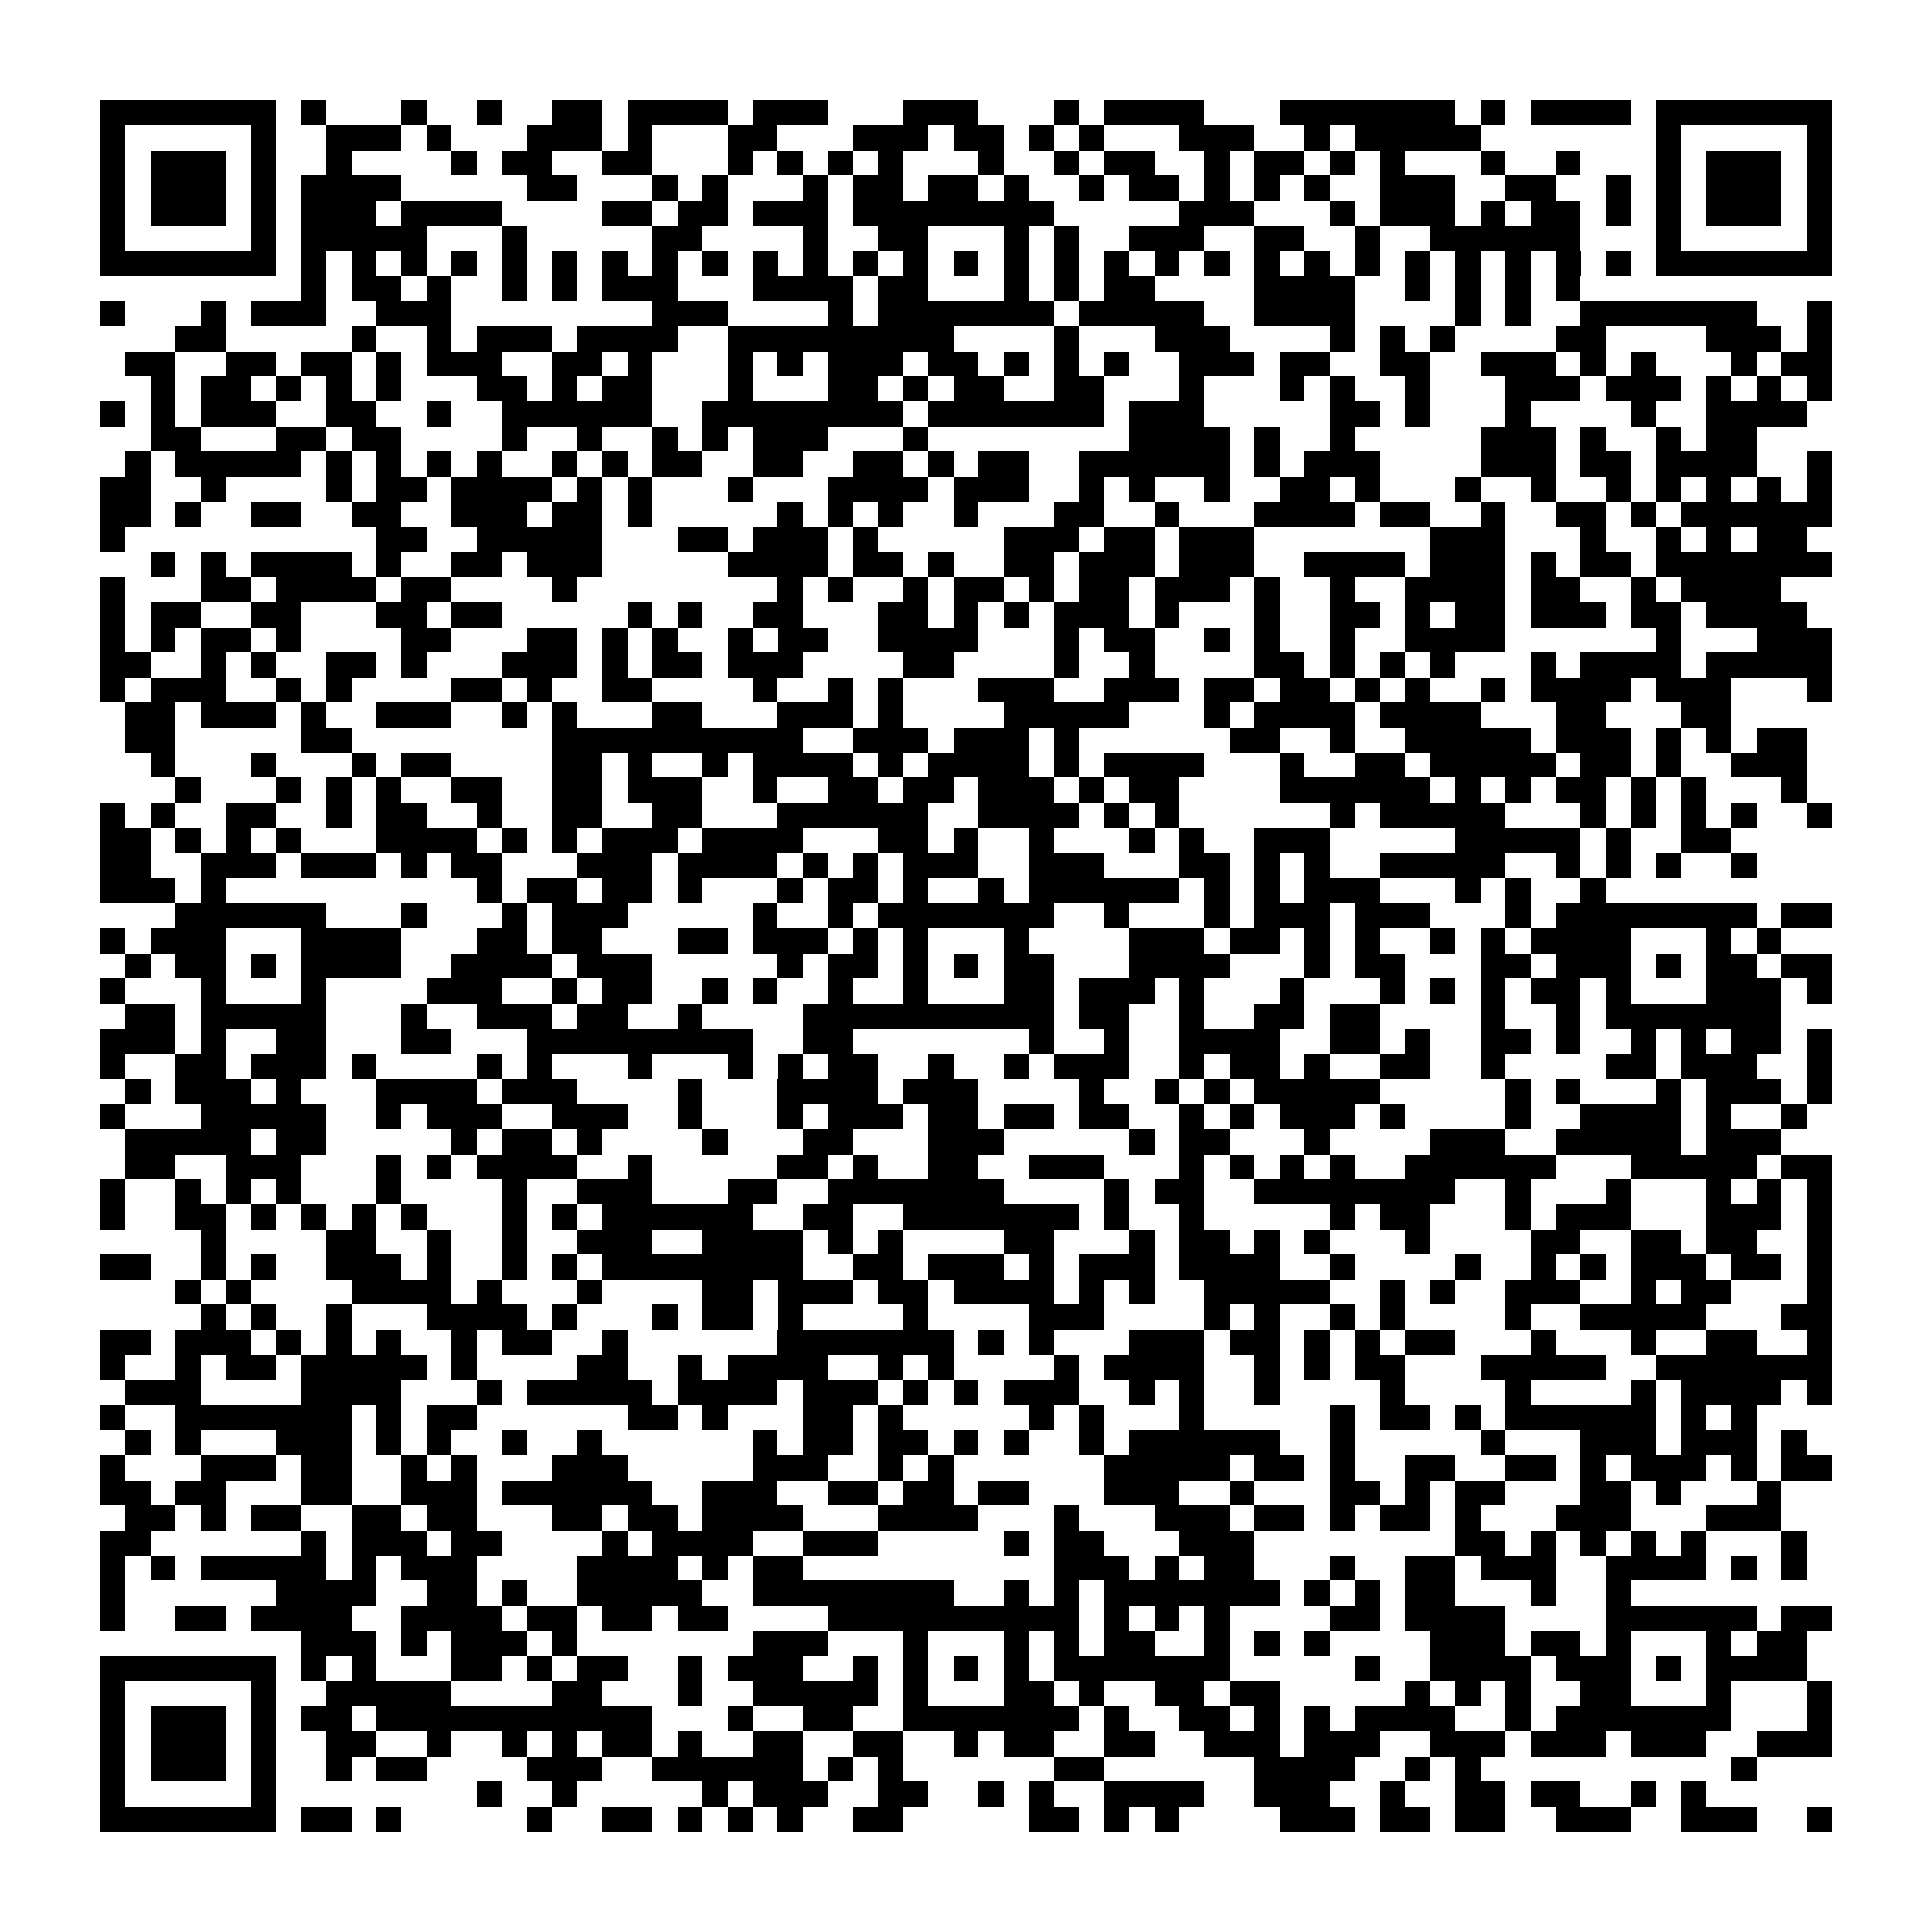 <?xml version="1.0" encoding="utf-8"?><!DOCTYPE svg PUBLIC "-//W3C//DTD SVG 1.1//EN" "http://www.w3.org/Graphics/SVG/1.1/DTD/svg11.dtd"><svg xmlns="http://www.w3.org/2000/svg" viewBox="0 0 77 77" shape-rendering="crispEdges"><path fill="#ffffff" d="M0 0h77v77H0z"/><path stroke="#000000" d="M4 4.5h7m1 0h1m3 0h1m2 0h1m2 0h2m1 0h4m1 0h3m3 0h3m3 0h1m1 0h4m3 0h7m1 0h1m1 0h4m1 0h7M4 5.5h1m5 0h1m2 0h3m1 0h1m3 0h3m1 0h1m3 0h2m3 0h3m1 0h2m1 0h1m1 0h1m3 0h3m2 0h1m1 0h5m7 0h1m5 0h1M4 6.5h1m1 0h3m1 0h1m2 0h1m4 0h1m1 0h2m2 0h2m3 0h1m1 0h1m1 0h1m1 0h1m3 0h1m2 0h1m1 0h2m2 0h1m1 0h2m1 0h1m1 0h1m3 0h1m2 0h1m3 0h1m1 0h3m1 0h1M4 7.5h1m1 0h3m1 0h1m1 0h4m5 0h2m3 0h1m1 0h1m3 0h1m1 0h2m1 0h2m1 0h1m2 0h1m1 0h2m1 0h1m1 0h1m1 0h1m2 0h3m2 0h2m2 0h1m1 0h1m1 0h3m1 0h1M4 8.5h1m1 0h3m1 0h1m1 0h3m1 0h4m4 0h2m1 0h2m1 0h3m1 0h8m5 0h3m3 0h1m1 0h3m1 0h1m1 0h2m1 0h1m1 0h1m1 0h3m1 0h1M4 9.5h1m5 0h1m1 0h5m3 0h1m5 0h2m4 0h1m2 0h2m3 0h1m1 0h1m2 0h3m2 0h2m2 0h1m2 0h6m3 0h1m5 0h1M4 10.5h7m1 0h1m1 0h1m1 0h1m1 0h1m1 0h1m1 0h1m1 0h1m1 0h1m1 0h1m1 0h1m1 0h1m1 0h1m1 0h1m1 0h1m1 0h1m1 0h1m1 0h1m1 0h1m1 0h1m1 0h1m1 0h1m1 0h1m1 0h1m1 0h1m1 0h1m1 0h1m1 0h1m1 0h7M12 11.5h1m1 0h2m1 0h1m2 0h1m1 0h1m1 0h3m3 0h4m1 0h2m3 0h1m1 0h1m1 0h2m4 0h4m2 0h1m1 0h1m1 0h1m1 0h1M4 12.5h1m3 0h1m1 0h3m2 0h3m8 0h3m4 0h1m1 0h7m1 0h5m2 0h4m4 0h1m1 0h1m2 0h7m2 0h1M7 13.5h2m5 0h1m2 0h1m1 0h3m1 0h4m2 0h9m4 0h1m3 0h3m4 0h1m1 0h1m1 0h1m4 0h2m4 0h3m1 0h1M5 14.5h2m2 0h2m1 0h2m1 0h1m1 0h3m2 0h2m1 0h1m3 0h1m1 0h1m1 0h3m1 0h2m1 0h1m1 0h1m1 0h1m2 0h3m1 0h2m2 0h2m2 0h3m1 0h1m1 0h1m3 0h1m1 0h2M6 15.5h1m1 0h2m1 0h1m1 0h1m1 0h1m3 0h2m1 0h1m1 0h2m3 0h1m3 0h2m1 0h1m1 0h2m2 0h2m3 0h1m3 0h1m1 0h1m2 0h1m3 0h3m1 0h3m1 0h1m1 0h1m1 0h1M4 16.5h1m1 0h1m1 0h3m2 0h2m2 0h1m2 0h6m2 0h8m1 0h7m1 0h3m5 0h2m1 0h1m3 0h1m4 0h1m2 0h4M6 17.5h2m3 0h2m1 0h2m4 0h1m2 0h1m2 0h1m1 0h1m1 0h3m3 0h1m8 0h4m1 0h1m2 0h1m5 0h3m1 0h1m2 0h1m1 0h2M5 18.5h1m1 0h5m1 0h1m1 0h1m1 0h1m1 0h1m2 0h1m1 0h1m1 0h2m2 0h2m2 0h2m1 0h1m1 0h2m2 0h6m1 0h1m1 0h3m4 0h3m1 0h2m1 0h4m2 0h1M4 19.5h2m2 0h1m4 0h1m1 0h2m1 0h4m1 0h1m1 0h1m3 0h1m3 0h4m1 0h3m2 0h1m1 0h1m2 0h1m2 0h2m1 0h1m3 0h1m2 0h1m2 0h1m1 0h1m1 0h1m1 0h1m1 0h1M4 20.5h2m1 0h1m2 0h2m2 0h2m2 0h3m1 0h2m1 0h1m5 0h1m1 0h1m1 0h1m2 0h1m3 0h2m2 0h1m3 0h4m1 0h2m2 0h1m2 0h2m1 0h1m1 0h6M4 21.5h1m10 0h2m2 0h5m3 0h2m1 0h3m1 0h1m5 0h3m1 0h2m1 0h3m7 0h3m3 0h1m2 0h1m1 0h1m1 0h2M6 22.5h1m1 0h1m1 0h4m1 0h1m2 0h2m1 0h3m5 0h4m1 0h2m1 0h1m2 0h2m1 0h3m1 0h3m2 0h4m1 0h3m1 0h1m1 0h2m1 0h7M4 23.5h1m3 0h2m1 0h4m1 0h2m4 0h1m8 0h1m1 0h1m2 0h1m1 0h2m1 0h1m1 0h2m1 0h3m1 0h1m2 0h1m2 0h4m1 0h2m2 0h1m1 0h4M4 24.5h1m1 0h2m2 0h2m3 0h2m1 0h2m5 0h1m1 0h1m2 0h2m3 0h2m1 0h1m1 0h1m1 0h3m1 0h1m3 0h1m2 0h2m1 0h1m1 0h2m1 0h3m1 0h2m1 0h4M4 25.5h1m1 0h1m1 0h2m1 0h1m4 0h2m3 0h2m1 0h1m1 0h1m2 0h1m1 0h2m2 0h4m3 0h1m1 0h2m2 0h1m1 0h1m2 0h1m2 0h4m6 0h1m3 0h3M4 26.5h2m2 0h1m1 0h1m2 0h2m1 0h1m3 0h3m1 0h1m1 0h2m1 0h3m4 0h2m4 0h1m2 0h1m4 0h2m1 0h1m1 0h1m1 0h1m3 0h1m1 0h4m1 0h5M4 27.5h1m1 0h3m2 0h1m1 0h1m4 0h2m1 0h1m2 0h2m4 0h1m2 0h1m1 0h1m3 0h3m2 0h3m1 0h2m1 0h2m1 0h1m1 0h1m2 0h1m1 0h4m1 0h3m3 0h1M5 28.5h2m1 0h3m1 0h1m2 0h3m2 0h1m1 0h1m3 0h2m3 0h3m1 0h1m4 0h5m3 0h1m1 0h4m1 0h4m3 0h2m3 0h2M5 29.5h2m5 0h2m8 0h10m2 0h3m1 0h3m1 0h1m6 0h2m2 0h1m2 0h5m1 0h3m1 0h1m1 0h1m1 0h2M6 30.5h1m3 0h1m3 0h1m1 0h2m4 0h2m1 0h1m2 0h1m1 0h4m1 0h1m1 0h4m1 0h1m1 0h4m3 0h1m2 0h2m1 0h5m1 0h2m1 0h1m2 0h3M7 31.5h1m3 0h1m1 0h1m1 0h1m2 0h2m2 0h2m1 0h3m2 0h1m2 0h2m1 0h2m1 0h3m1 0h1m1 0h2m4 0h6m1 0h1m1 0h1m1 0h2m1 0h1m1 0h1m3 0h1M4 32.5h1m1 0h1m2 0h2m2 0h1m1 0h2m2 0h1m2 0h2m2 0h2m3 0h6m2 0h4m1 0h1m1 0h1m6 0h1m1 0h5m3 0h1m1 0h1m1 0h1m1 0h1m2 0h1M4 33.5h2m1 0h1m1 0h1m1 0h1m3 0h4m1 0h1m1 0h1m1 0h3m1 0h4m3 0h2m1 0h1m2 0h1m3 0h1m1 0h1m2 0h3m5 0h5m1 0h1m2 0h2M4 34.5h2m2 0h3m1 0h3m1 0h1m1 0h2m3 0h3m1 0h4m1 0h1m1 0h1m1 0h3m2 0h3m3 0h2m1 0h1m1 0h1m2 0h5m2 0h1m1 0h1m1 0h1m2 0h1M4 35.5h3m1 0h1m10 0h1m1 0h2m1 0h2m1 0h1m3 0h1m1 0h2m1 0h1m2 0h1m1 0h6m1 0h1m1 0h1m1 0h3m3 0h1m1 0h1m2 0h1M7 36.5h6m3 0h1m3 0h1m1 0h3m5 0h1m2 0h1m1 0h7m2 0h1m3 0h1m1 0h3m1 0h3m3 0h1m1 0h8m1 0h2M4 37.5h1m1 0h3m3 0h4m3 0h2m1 0h2m3 0h2m1 0h3m1 0h1m1 0h1m3 0h1m4 0h3m1 0h2m1 0h1m1 0h1m2 0h1m1 0h1m1 0h4m3 0h1m1 0h1M5 38.5h1m1 0h2m1 0h1m1 0h4m2 0h4m1 0h3m5 0h1m1 0h2m1 0h1m1 0h1m1 0h2m3 0h4m3 0h1m1 0h2m3 0h2m1 0h3m1 0h1m1 0h2m1 0h2M4 39.5h1m3 0h1m3 0h1m4 0h3m2 0h1m1 0h2m2 0h1m1 0h1m2 0h1m2 0h1m3 0h2m1 0h3m1 0h1m3 0h1m3 0h1m1 0h1m1 0h1m1 0h2m1 0h1m3 0h3m1 0h1M5 40.5h2m1 0h5m3 0h1m2 0h3m1 0h2m2 0h1m4 0h10m1 0h2m2 0h1m2 0h2m1 0h2m4 0h1m2 0h1m1 0h7M4 41.5h3m1 0h1m2 0h2m3 0h2m3 0h9m2 0h2m7 0h1m2 0h1m2 0h4m2 0h2m1 0h1m2 0h2m1 0h1m2 0h1m1 0h1m1 0h2m1 0h1M4 42.5h1m2 0h2m1 0h3m1 0h1m4 0h1m1 0h1m3 0h1m3 0h1m1 0h1m1 0h2m2 0h1m2 0h1m1 0h3m2 0h1m1 0h2m1 0h1m2 0h2m2 0h1m4 0h2m1 0h3m2 0h1M5 43.5h1m1 0h3m1 0h1m3 0h4m1 0h3m4 0h1m3 0h4m1 0h3m4 0h1m2 0h1m1 0h1m1 0h5m5 0h1m1 0h1m3 0h1m1 0h3m1 0h1M4 44.5h1m3 0h5m2 0h1m1 0h3m2 0h3m2 0h1m3 0h1m1 0h3m1 0h2m1 0h2m1 0h2m2 0h1m1 0h1m1 0h3m1 0h1m4 0h1m2 0h4m1 0h1m2 0h1M5 45.5h5m1 0h2m5 0h1m1 0h2m1 0h1m4 0h1m3 0h2m3 0h3m5 0h1m1 0h2m3 0h1m4 0h3m2 0h5m1 0h3M5 46.5h2m2 0h3m3 0h1m1 0h1m1 0h4m2 0h1m5 0h2m1 0h1m2 0h2m2 0h3m3 0h1m1 0h1m1 0h1m1 0h1m2 0h6m3 0h5m1 0h2M4 47.5h1m2 0h1m1 0h1m1 0h1m3 0h1m4 0h1m2 0h3m3 0h2m2 0h7m4 0h1m1 0h2m2 0h8m2 0h1m3 0h1m3 0h1m1 0h1m1 0h1M4 48.5h1m2 0h2m1 0h1m1 0h1m1 0h1m1 0h1m3 0h1m1 0h1m1 0h6m2 0h2m2 0h7m1 0h1m2 0h1m5 0h1m1 0h2m3 0h1m1 0h3m3 0h3m1 0h1M8 49.5h1m4 0h2m2 0h1m2 0h1m2 0h3m2 0h4m1 0h1m1 0h1m4 0h2m3 0h1m1 0h2m1 0h1m1 0h1m3 0h1m4 0h2m2 0h2m1 0h2m2 0h1M4 50.5h2m2 0h1m1 0h1m2 0h3m1 0h1m2 0h1m1 0h1m1 0h8m2 0h2m1 0h3m1 0h1m1 0h3m1 0h4m2 0h1m4 0h1m2 0h1m1 0h1m1 0h3m1 0h2m1 0h1M7 51.5h1m1 0h1m4 0h4m1 0h1m3 0h1m4 0h2m1 0h3m1 0h2m1 0h4m1 0h1m1 0h1m2 0h5m2 0h1m1 0h1m2 0h3m2 0h1m1 0h2m3 0h1M8 52.5h1m1 0h1m2 0h1m3 0h4m1 0h1m3 0h1m1 0h2m1 0h1m4 0h1m4 0h3m4 0h1m1 0h1m2 0h1m1 0h1m4 0h1m2 0h5m3 0h2M4 53.5h2m1 0h3m1 0h1m1 0h1m1 0h1m2 0h1m1 0h2m2 0h1m6 0h7m1 0h1m1 0h1m3 0h3m1 0h2m1 0h1m1 0h1m1 0h2m3 0h1m3 0h1m2 0h2m2 0h1M4 54.5h1m2 0h1m1 0h2m1 0h5m1 0h1m4 0h2m2 0h1m1 0h4m2 0h1m1 0h1m4 0h1m1 0h4m2 0h1m1 0h1m1 0h2m3 0h5m2 0h7M5 55.5h3m4 0h4m3 0h1m1 0h5m1 0h4m1 0h3m1 0h1m1 0h1m1 0h3m2 0h1m1 0h1m2 0h1m4 0h1m4 0h1m4 0h1m1 0h4m1 0h1M4 56.5h1m2 0h7m1 0h1m1 0h2m6 0h2m1 0h1m3 0h2m1 0h1m5 0h1m1 0h1m3 0h1m5 0h1m1 0h2m1 0h1m1 0h6m1 0h1m1 0h1M5 57.5h1m1 0h1m3 0h3m1 0h1m1 0h1m2 0h1m2 0h1m6 0h1m1 0h2m1 0h2m1 0h1m1 0h1m2 0h1m1 0h6m2 0h1m5 0h1m3 0h3m1 0h3m1 0h1M4 58.5h1m3 0h3m1 0h2m2 0h1m1 0h1m3 0h3m5 0h3m2 0h1m1 0h1m6 0h5m1 0h2m1 0h1m2 0h2m2 0h2m1 0h1m1 0h3m1 0h1m1 0h2M4 59.5h2m1 0h2m3 0h2m2 0h3m1 0h6m2 0h3m2 0h2m1 0h2m1 0h2m3 0h3m2 0h1m3 0h2m1 0h1m1 0h2m3 0h2m1 0h1m3 0h1M5 60.5h2m1 0h1m1 0h2m2 0h2m1 0h2m3 0h2m1 0h2m1 0h4m3 0h4m3 0h1m3 0h3m1 0h2m1 0h1m1 0h2m1 0h1m3 0h3m3 0h3M4 61.5h2m6 0h1m1 0h3m1 0h2m4 0h1m1 0h4m2 0h3m5 0h1m1 0h2m3 0h3m8 0h2m1 0h1m1 0h1m1 0h1m1 0h1m3 0h1M4 62.5h1m1 0h1m1 0h5m1 0h1m1 0h3m4 0h4m1 0h1m1 0h2m10 0h3m1 0h1m1 0h2m3 0h1m2 0h2m1 0h3m2 0h4m1 0h1m1 0h1M4 63.5h1m6 0h4m2 0h2m1 0h1m2 0h5m2 0h8m2 0h1m1 0h1m1 0h7m1 0h1m1 0h1m1 0h2m3 0h1m2 0h1M4 64.5h1m2 0h2m1 0h4m2 0h4m1 0h2m1 0h2m1 0h2m4 0h10m1 0h1m1 0h1m1 0h1m4 0h2m1 0h4m4 0h6m1 0h2M12 65.5h3m1 0h1m1 0h3m1 0h1m7 0h3m3 0h1m3 0h1m1 0h1m1 0h2m2 0h1m1 0h1m1 0h1m4 0h3m1 0h2m1 0h1m3 0h1m1 0h2M4 66.5h7m1 0h1m1 0h1m3 0h2m1 0h1m1 0h2m2 0h1m1 0h3m2 0h1m1 0h1m1 0h1m1 0h1m1 0h7m5 0h1m2 0h4m1 0h3m1 0h1m1 0h4M4 67.5h1m5 0h1m2 0h5m4 0h2m3 0h1m2 0h5m1 0h1m3 0h2m1 0h1m2 0h2m1 0h2m5 0h1m1 0h1m1 0h1m2 0h2m3 0h1m3 0h1M4 68.5h1m1 0h3m1 0h1m1 0h2m1 0h11m3 0h1m2 0h2m2 0h7m1 0h1m2 0h2m1 0h1m1 0h1m1 0h4m2 0h1m1 0h7m3 0h1M4 69.5h1m1 0h3m1 0h1m2 0h2m2 0h1m2 0h1m1 0h1m1 0h2m1 0h1m2 0h2m2 0h2m2 0h1m1 0h2m2 0h2m2 0h3m1 0h3m2 0h3m1 0h3m1 0h3m2 0h3M4 70.5h1m1 0h3m1 0h1m2 0h1m1 0h2m4 0h3m2 0h6m1 0h1m1 0h1m6 0h2m6 0h4m2 0h1m1 0h1m10 0h1M4 71.5h1m5 0h1m8 0h1m2 0h1m5 0h1m1 0h3m2 0h2m2 0h1m1 0h1m2 0h4m2 0h3m2 0h1m2 0h2m1 0h2m2 0h1m1 0h1M4 72.5h7m1 0h2m1 0h1m5 0h1m2 0h2m1 0h1m1 0h1m1 0h1m2 0h2m5 0h2m1 0h1m1 0h1m4 0h3m1 0h2m1 0h2m2 0h3m2 0h3m2 0h1"/></svg>
